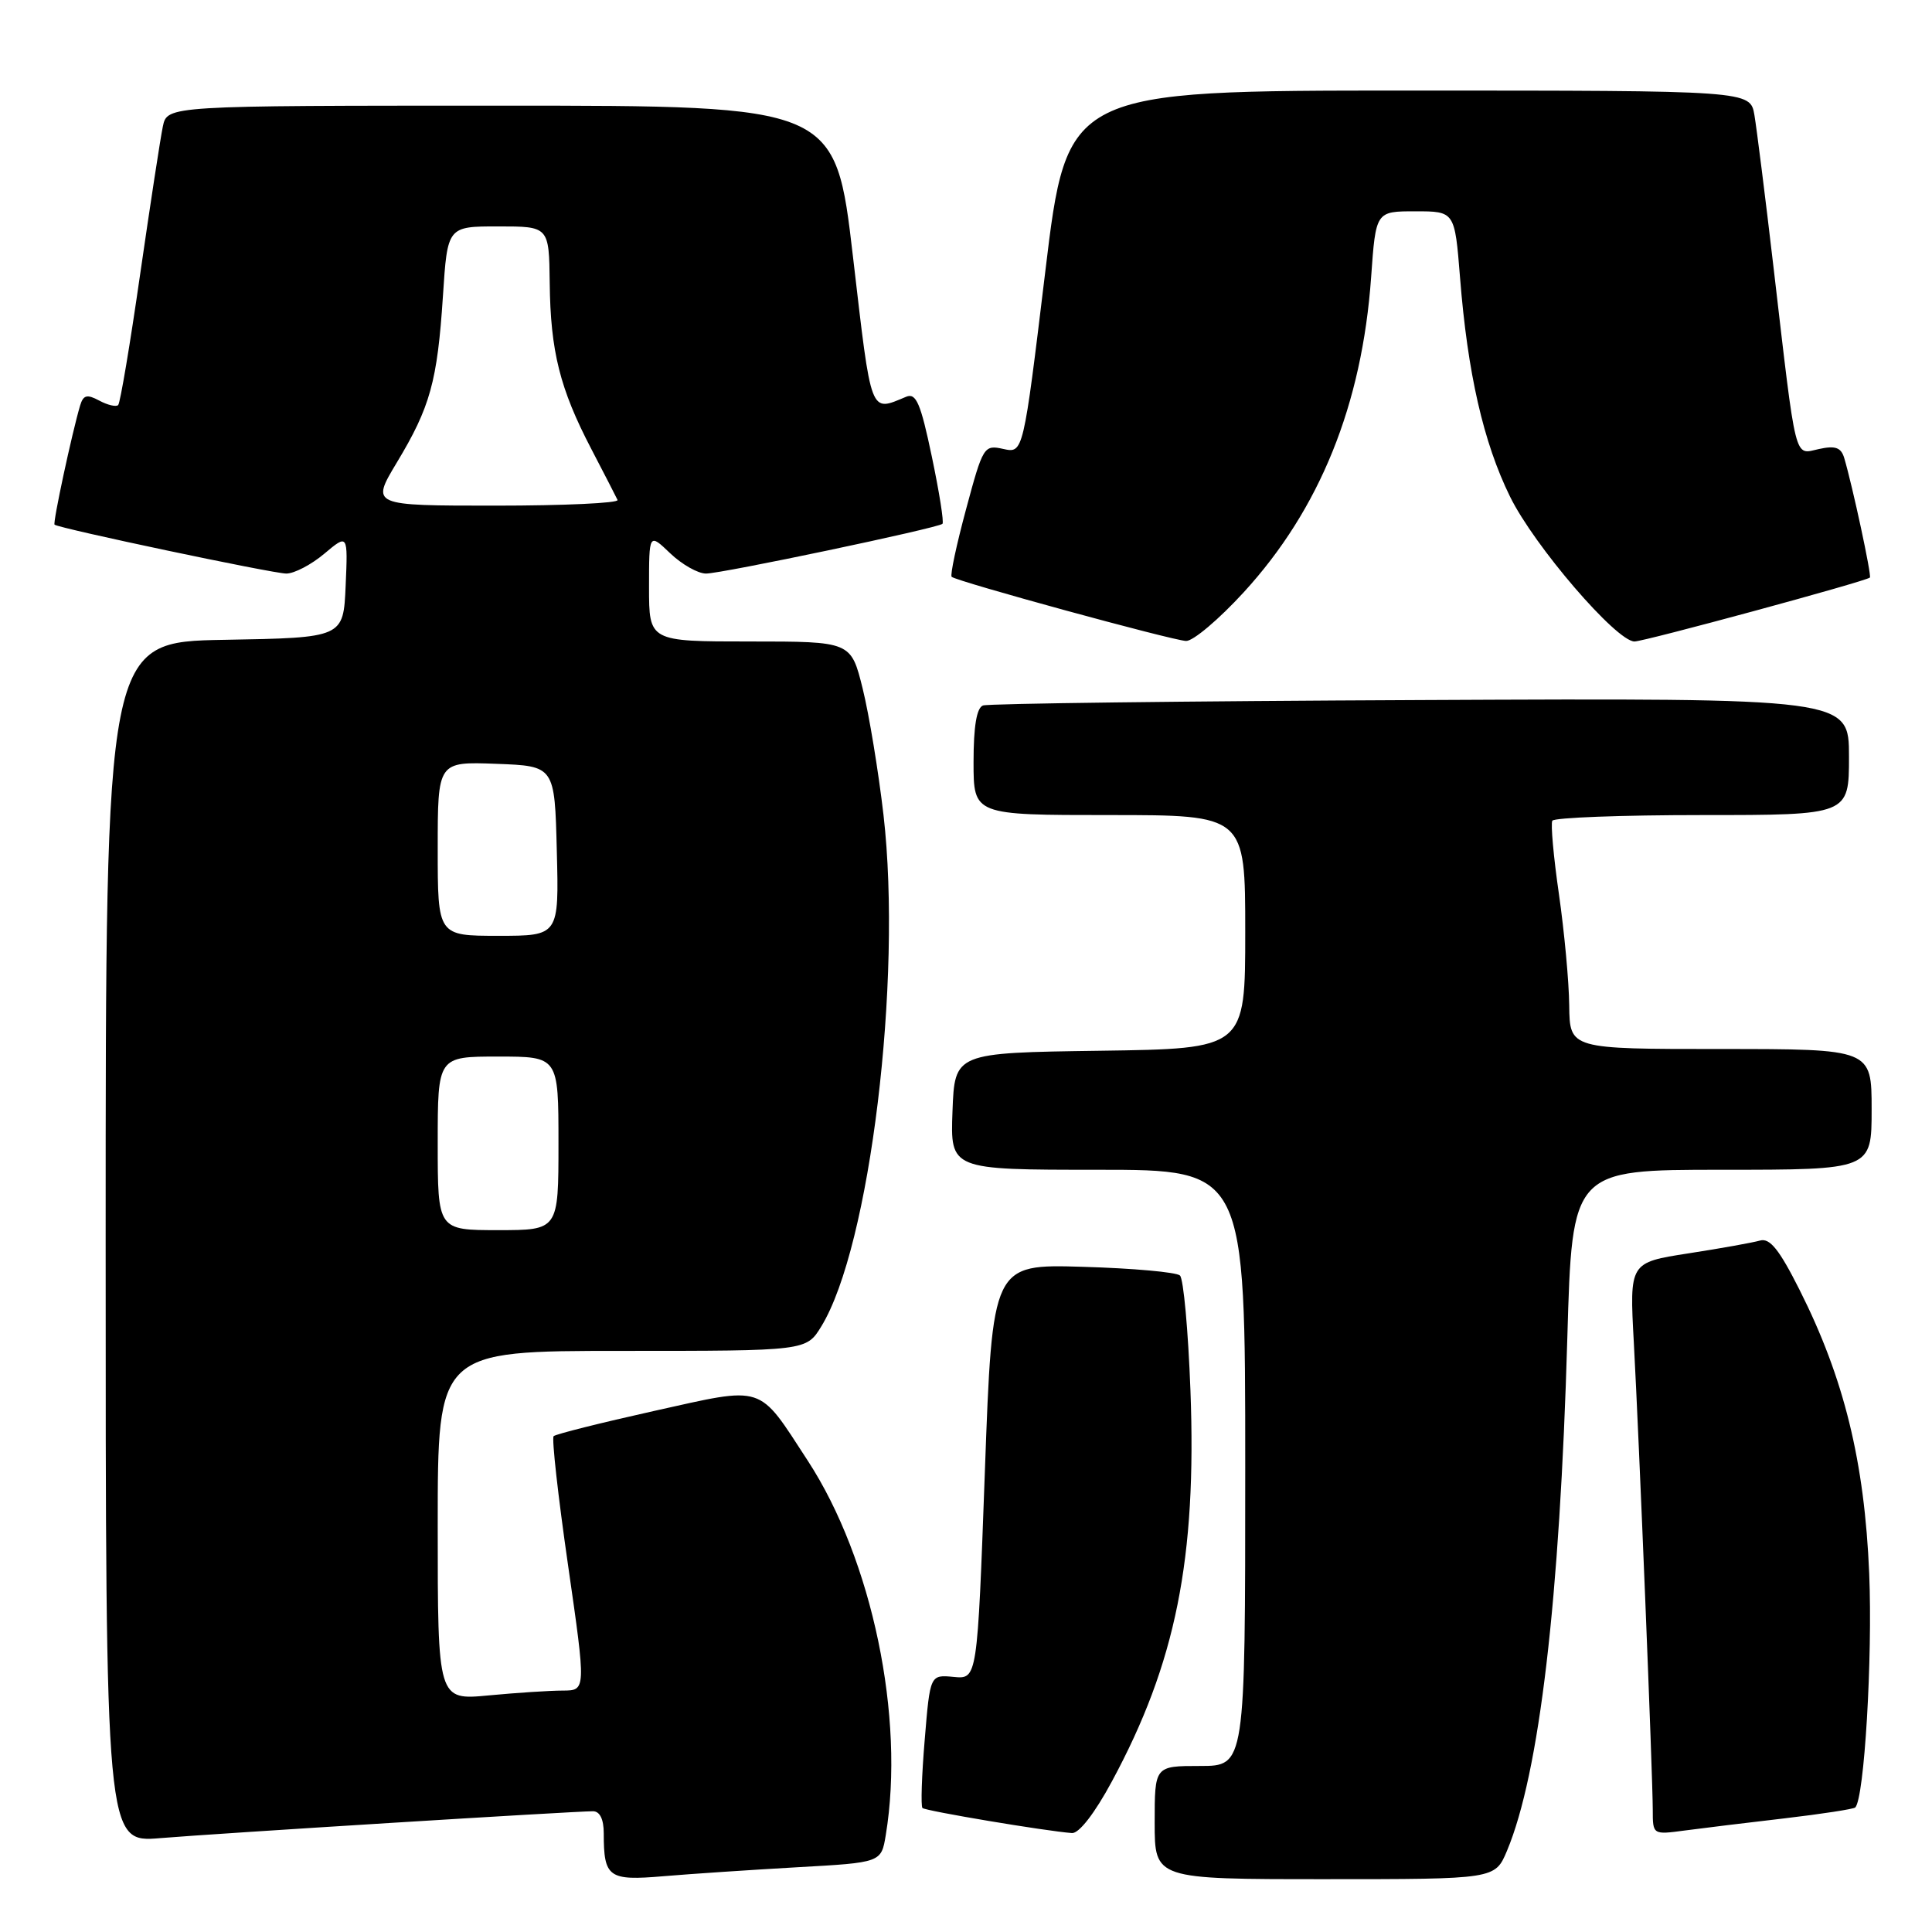 <?xml version="1.0" encoding="UTF-8" standalone="no"?>
<!DOCTYPE svg PUBLIC "-//W3C//DTD SVG 1.1//EN" "http://www.w3.org/Graphics/SVG/1.1/DTD/svg11.dtd" >
<svg xmlns="http://www.w3.org/2000/svg" xmlns:xlink="http://www.w3.org/1999/xlink" version="1.1" viewBox="0 0 256 256">
 <g >
 <path fill="currentColor"
d=" M 105.64 247.42 C 116.77 246.80 116.77 246.80 117.37 243.15 C 119.94 227.61 115.58 206.67 107.04 193.56 C 100.36 183.31 101.47 183.67 86.66 186.96 C 79.62 188.53 73.63 190.03 73.36 190.30 C 73.09 190.57 73.95 198.26 75.27 207.40 C 77.66 224.00 77.66 224.00 74.58 224.01 C 72.89 224.01 68.46 224.30 64.75 224.65 C 58.00 225.29 58.00 225.29 58.00 202.14 C 58.00 179.00 58.00 179.00 82.42 179.00 C 106.84 179.00 106.84 179.00 108.83 175.75 C 115.27 165.24 119.58 129.84 117.07 108.00 C 116.40 102.22 115.16 94.69 114.31 91.25 C 112.76 85.00 112.76 85.00 99.38 85.00 C 86.00 85.00 86.00 85.00 86.00 77.81 C 86.00 70.63 86.00 70.63 88.80 73.31 C 90.35 74.79 92.48 76.00 93.55 76.00 C 95.65 76.00 124.25 69.98 124.88 69.41 C 125.10 69.22 124.46 65.21 123.47 60.49 C 121.99 53.43 121.39 52.03 120.08 52.57 C 115.23 54.58 115.51 55.30 113.03 34.07 C 110.69 14.00 110.69 14.00 66.43 14.00 C 22.16 14.00 22.16 14.00 21.58 16.75 C 21.26 18.26 19.91 27.08 18.57 36.34 C 17.24 45.61 15.93 53.40 15.66 53.67 C 15.39 53.94 14.26 53.68 13.15 53.08 C 11.52 52.21 11.04 52.33 10.61 53.75 C 9.53 57.41 6.97 69.30 7.23 69.52 C 7.84 70.02 36.18 76.00 37.94 76.00 C 38.99 76.00 41.25 74.82 42.97 73.37 C 46.10 70.74 46.10 70.74 45.80 77.62 C 45.50 84.50 45.50 84.50 29.75 84.78 C 14.00 85.05 14.00 85.05 14.00 164.61 C 14.00 244.17 14.00 244.17 21.25 243.56 C 28.70 242.94 76.01 240.00 78.57 240.00 C 79.48 240.00 80.00 241.05 80.00 242.92 C 80.00 248.78 80.63 249.23 87.89 248.61 C 91.53 248.30 99.51 247.77 105.64 247.42 Z  M 199.68 245.25 C 203.98 234.99 206.68 212.02 207.68 177.25 C 208.32 155.00 208.32 155.00 228.16 155.00 C 248.00 155.00 248.00 155.00 248.00 147.00 C 248.00 139.00 248.00 139.00 228.00 139.00 C 208.00 139.00 208.00 139.00 207.93 133.25 C 207.90 130.09 207.28 123.45 206.57 118.50 C 205.85 113.55 205.46 109.16 205.69 108.75 C 205.93 108.34 214.87 108.00 225.56 108.00 C 245.00 108.00 245.00 108.00 245.00 100.25 C 245.00 92.50 245.00 92.50 188.25 92.76 C 157.04 92.90 130.94 93.22 130.25 93.48 C 129.41 93.79 129.00 96.26 129.00 100.97 C 129.00 108.00 129.00 108.00 147.00 108.00 C 165.00 108.00 165.00 108.00 165.00 123.48 C 165.00 138.96 165.00 138.96 145.75 139.23 C 126.50 139.50 126.50 139.50 126.21 147.25 C 125.92 155.00 125.92 155.00 145.46 155.00 C 165.00 155.00 165.00 155.00 165.00 194.50 C 165.00 234.00 165.00 234.00 159.00 234.00 C 153.00 234.00 153.00 234.00 153.00 241.50 C 153.00 249.00 153.00 249.00 175.55 249.00 C 198.10 249.00 198.10 249.00 199.68 245.25 Z  M 147.33 236.05 C 155.79 220.39 158.58 206.53 157.74 184.23 C 157.44 176.29 156.82 169.44 156.35 169.01 C 155.88 168.57 150.10 168.05 143.50 167.86 C 131.50 167.50 131.50 167.50 130.50 195.00 C 129.50 222.50 129.50 222.50 126.37 222.20 C 123.24 221.90 123.24 221.90 122.53 230.52 C 122.13 235.26 122.00 239.33 122.23 239.57 C 122.63 239.96 138.55 242.63 142.04 242.89 C 142.97 242.96 145.06 240.27 147.33 236.05 Z  M 236.47 240.94 C 241.41 240.36 245.62 239.71 245.83 239.50 C 247.03 238.30 248.14 219.68 247.68 208.50 C 247.06 193.66 244.35 182.62 238.45 170.91 C 235.76 165.56 234.51 164.01 233.21 164.38 C 232.27 164.65 227.99 165.42 223.71 166.08 C 215.91 167.29 215.91 167.29 216.49 177.89 C 217.19 190.75 218.99 235.20 219.00 239.81 C 219.00 243.12 219.00 243.12 223.25 242.55 C 225.59 242.24 231.54 241.51 236.47 240.94 Z  M 164.81 78.47 C 174.88 67.48 180.48 53.62 181.68 36.75 C 182.30 28.00 182.30 28.00 187.53 28.00 C 192.76 28.00 192.76 28.00 193.46 36.75 C 194.46 49.44 196.56 58.63 200.09 65.81 C 203.28 72.32 214.18 85.00 216.58 85.00 C 217.87 85.00 247.21 77.04 247.77 76.53 C 248.03 76.30 245.47 64.40 244.37 60.69 C 243.95 59.29 243.19 59.02 241.01 59.50 C 237.70 60.22 238.07 61.70 235.01 35.50 C 233.92 26.15 232.77 17.04 232.47 15.25 C 231.91 12.00 231.91 12.00 186.65 12.00 C 141.40 12.00 141.40 12.00 138.50 36.03 C 135.59 60.07 135.59 60.07 132.95 59.49 C 130.38 58.92 130.25 59.13 128.01 67.47 C 126.74 72.18 125.88 76.21 126.10 76.43 C 126.72 77.03 155.29 84.85 157.16 84.93 C 158.08 84.97 161.52 82.06 164.81 78.47 Z  M 58.00 151.50 C 58.00 140.00 58.00 140.00 66.00 140.00 C 74.00 140.00 74.00 140.00 74.00 151.50 C 74.00 163.00 74.00 163.00 66.00 163.00 C 58.00 163.00 58.00 163.00 58.00 151.50 Z  M 58.00 112.46 C 58.00 100.92 58.00 100.92 65.75 101.21 C 73.50 101.50 73.50 101.50 73.78 112.75 C 74.07 124.00 74.07 124.00 66.03 124.00 C 58.00 124.00 58.00 124.00 58.00 112.46 Z  M 52.58 61.29 C 57.01 53.94 57.95 50.53 58.69 39.25 C 59.29 30.00 59.29 30.00 66.02 30.00 C 72.75 30.00 72.75 30.00 72.84 37.50 C 72.94 46.54 74.19 51.51 78.34 59.47 C 80.07 62.79 81.64 65.84 81.83 66.25 C 82.01 66.66 74.74 67.00 65.66 67.00 C 49.15 67.00 49.15 67.00 52.58 61.29 Z "/>
</g>
</svg>